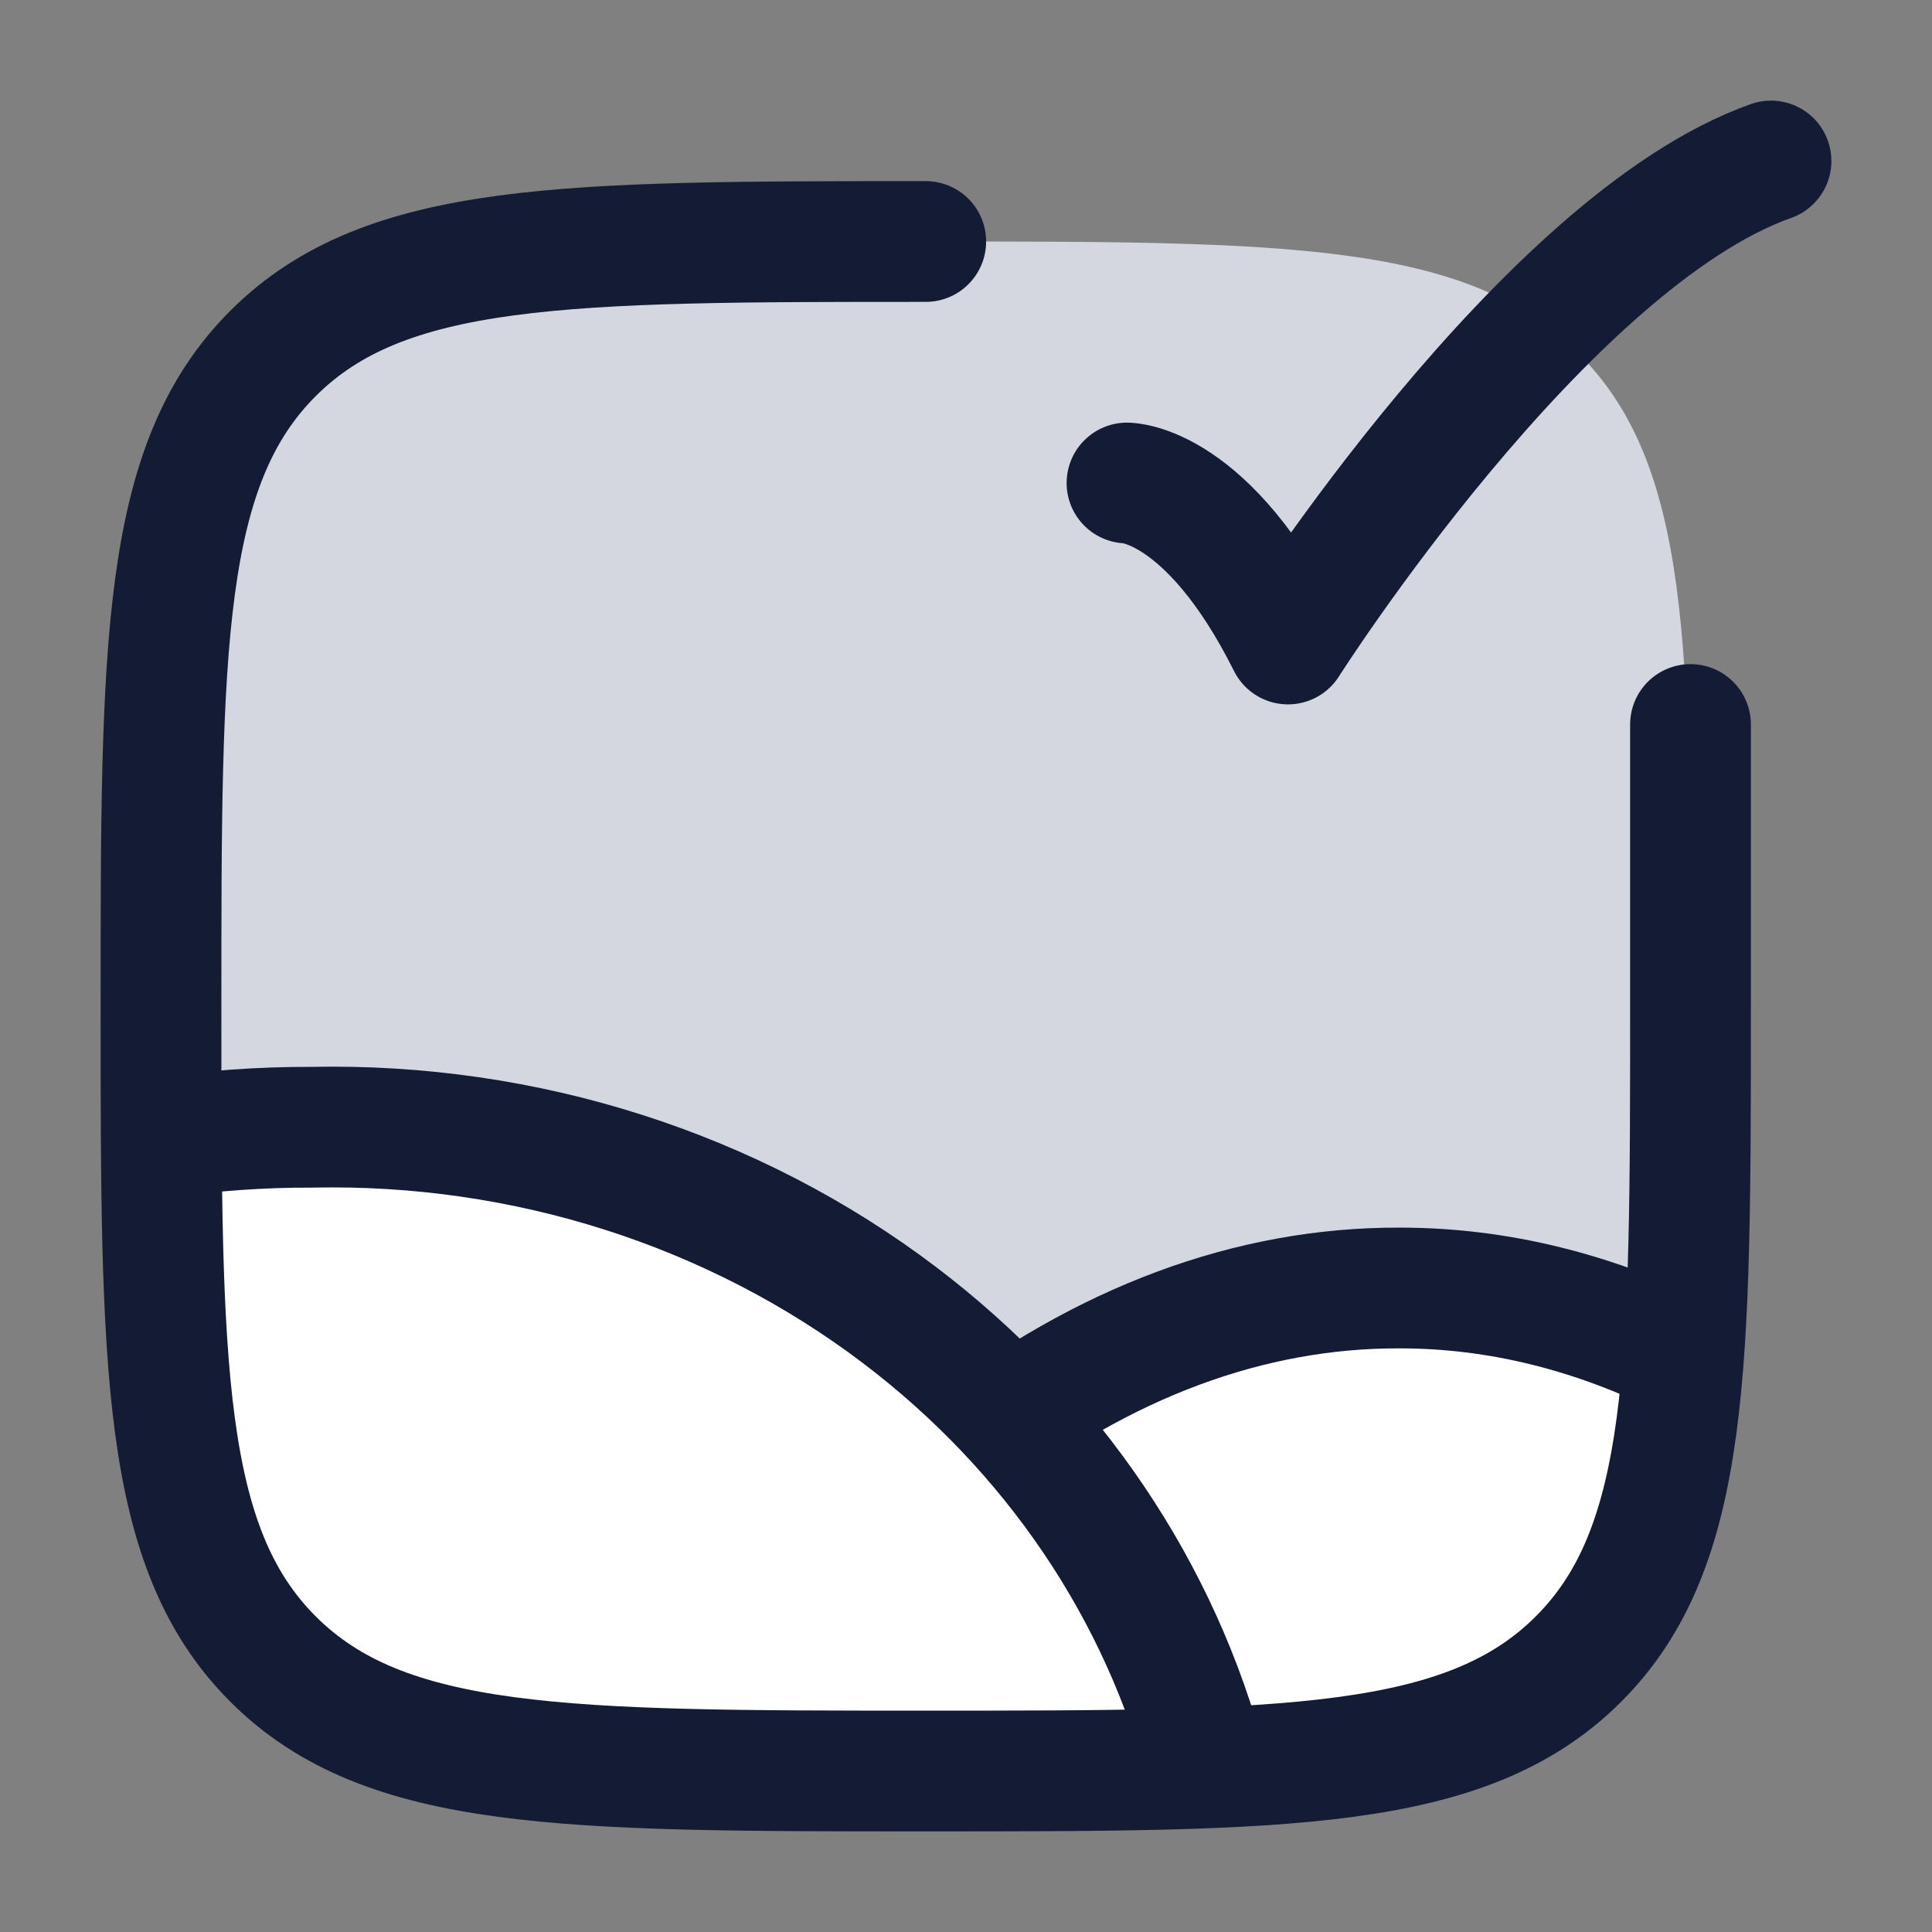 <svg width="24" height="24" viewBox="0 0 24 24" fill="none" xmlns="http://www.w3.org/2000/svg">
<rect x="0" y="0" width="24" height="24" fill="#808080" stroke="none"/>
<path d="M2 12.5C2 8.022 2 5.782 3.391 4.391C4.782 3 7.022 3 11.5 3C15.978 3 18.218 3 19.609 4.391C21 5.782 21 8.022 21 12.5C21 16.978 21 19.218 19.609 20.609C18.218 22 15.978 22 11.5 22C7.022 22 4.782 22 3.391 20.609C2 19.218 2 16.978 2 12.5Z" fill="#D4D7E0"/>
<path d="M20.63 18.752C20.808 18.153 20.5 17.603 20.5 16.849C19.404 16.254 18.271 15.952 17.131 15.953C15.557 15.947 13.997 16.512 12.531 17.619C13.565 18.746 14.332 20.067 14.777 21.497C15.914 21.204 17.702 21.478 18.774 20.905C19.682 20.419 20.113 20.026 20.388 19.363C20.472 19.161 20.568 18.962 20.63 18.752Z" fill="white"/>
<path d="M3.393 20.609C4.784 22 7.023 22 11.502 22C13.015 22 14.273 22 15.329 21.946C14.636 19.945 13.264 18.161 11.378 16.834C9.159 15.273 6.373 14.447 3.517 14.503C3.178 14.502 2.839 14.513 2.502 14.535H2.008C2.039 17.692 2.231 19.446 3.393 20.609Z" fill="white"/>
<path d="M11.5 3C7.022 3 4.782 3 3.391 4.391C2 5.782 2 8.022 2 12.5C2 16.978 2 19.218 3.391 20.609C4.782 22 7.022 22 11.5 22C15.978 22 18.218 22 19.609 20.609C21 19.218 21 16.978 21 12.5V9" stroke="#141B34" stroke-width="1.5" stroke-linecap="round"/>
<path d="M2 14.135C2.619 14.046 3.245 14.001 3.872 14.003C6.524 13.947 9.111 14.773 11.171 16.334C13.082 17.782 14.425 19.775 15 22" stroke="#141B34" stroke-width="1.5" stroke-linejoin="round"/>
<path d="M21 16.896C19.825 16.301 18.609 15.999 17.386 16C15.534 15.993 13.701 16.673 12 18" stroke="#141B34" stroke-width="1.5" stroke-linejoin="round"/>
<path d="M14 6C14 6 15 6 16 8C16 8 19.177 3 22 2" stroke="#141B34" stroke-width="1.5" stroke-linecap="round" stroke-linejoin="round"/>
</svg>
